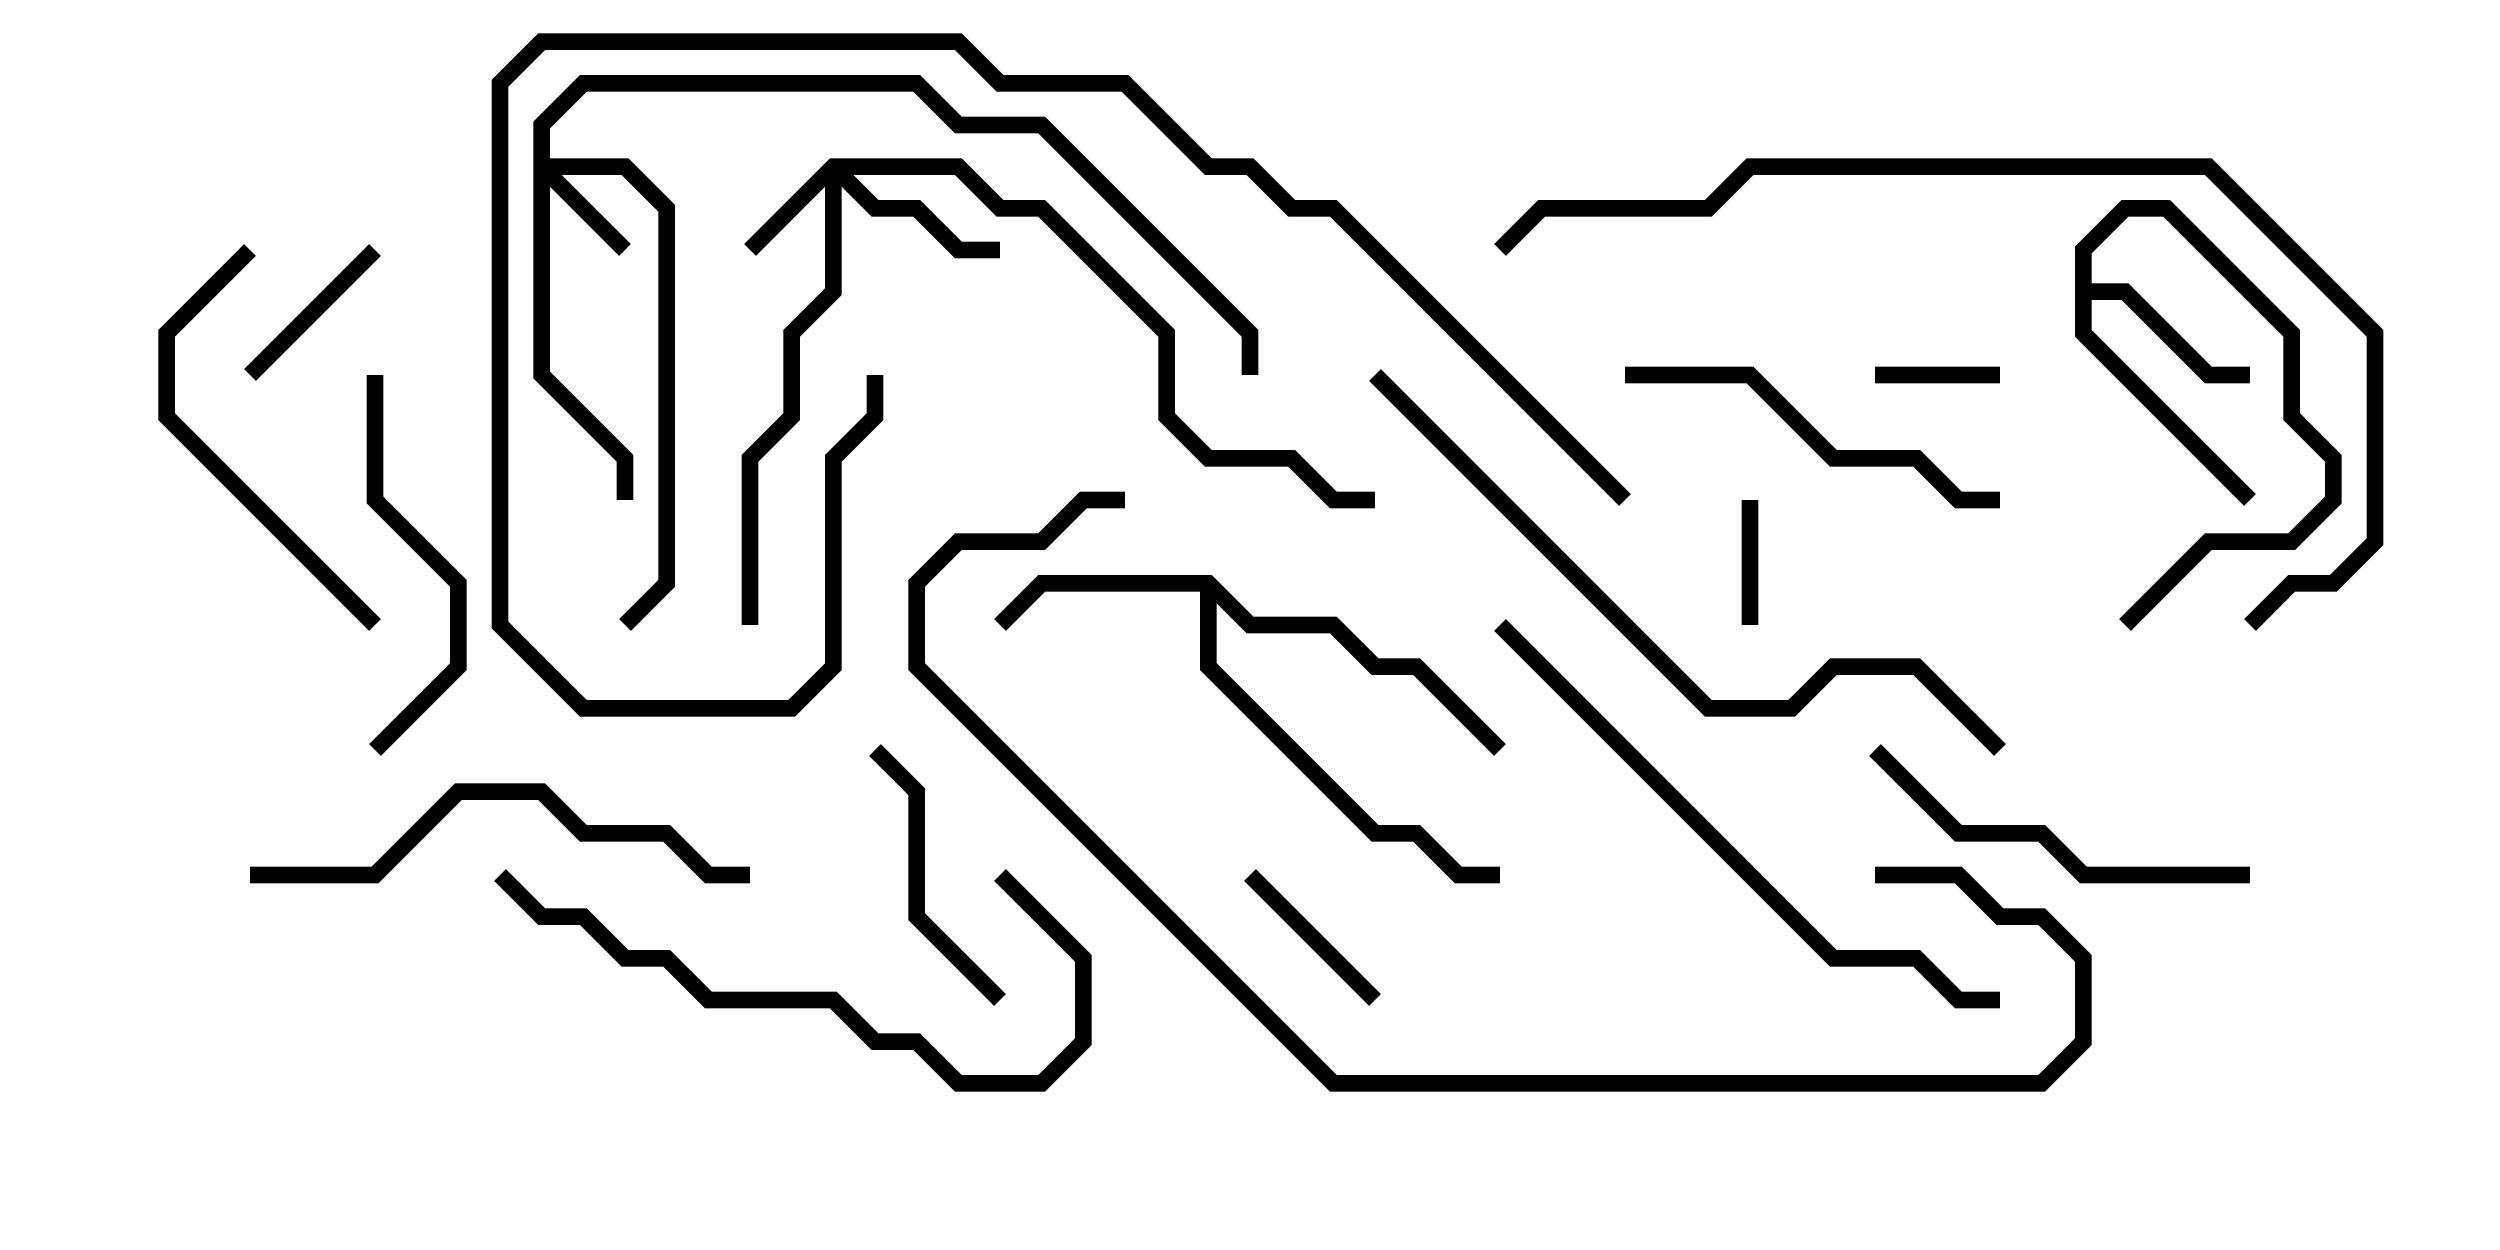<svg version="1.1" width="30" height="15" xmlns="http://www.w3.org/2000/svg"><path d="M24.9,2.959L25.459,2.4L26.041,2.4L27.6,3.959L27.6,4.959L28.1,5.459L28.1,6.041L27.541,6.6L26.541,6.6L25.571,7.571L25.429,7.429L26.459,6.4L27.459,6.4L27.9,5.959L27.9,5.541L27.4,5.041L27.4,4.041L25.959,2.6L25.541,2.6L25.1,3.041L25.1,3.4L25.541,3.4L26.541,4.4L27,4.4L27,4.6L26.459,4.6L25.459,3.6L25.1,3.6L25.1,3.959L27.071,5.929L26.929,6.071L24.9,4.041z" stroke="none"/><path d="M14.541,6.9L15.041,7.4L16.041,7.4L16.541,7.9L17.041,7.9L18.071,8.929L17.929,9.071L16.959,8.1L16.459,8.1L15.959,7.6L14.959,7.6L14.6,7.241L14.6,7.959L16.541,9.9L17.041,9.9L17.541,10.4L18,10.4L18,10.6L17.459,10.6L16.959,10.1L16.459,10.1L14.4,8.041L14.4,7.1L12.541,7.1L12.071,7.571L11.929,7.429L12.459,6.9z" stroke="none"/><path d="M9.959,1.9L11.541,1.9L12.041,2.4L12.541,2.4L14.1,3.959L14.1,4.959L14.541,5.4L15.541,5.4L16.041,5.9L16.5,5.9L16.5,6.1L15.959,6.1L15.459,5.6L14.459,5.6L13.9,5.041L13.9,4.041L12.459,2.6L11.959,2.6L11.459,2.1L10.241,2.1L10.541,2.4L11.041,2.4L11.541,2.9L12,2.9L12,3.1L11.459,3.1L10.959,2.6L10.459,2.6L10.1,2.241L10.1,3.541L9.6,4.041L9.6,5.041L9.1,5.541L9.1,7.5L8.9,7.5L8.9,5.459L9.4,4.959L9.4,3.959L9.9,3.459L9.9,2.241L9.071,3.071L8.929,2.929z" stroke="none"/><path d="M6.4,1.459L6.959,0.9L11.041,0.9L11.541,1.4L12.541,1.4L15.1,3.959L15.1,4.5L14.9,4.5L14.9,4.041L12.459,1.6L11.459,1.6L10.959,1.1L7.041,1.1L6.6,1.541L6.6,1.9L7.541,1.9L8.1,2.459L8.1,7.041L7.571,7.571L7.429,7.429L7.9,6.959L7.9,2.541L7.459,2.1L6.741,2.1L7.571,2.929L7.429,3.071L6.6,2.241L6.6,4.459L7.6,5.459L7.6,6L7.4,6L7.4,5.541L6.4,4.541z" stroke="none"/><path d="M22.5,4.6L22.5,4.4L24,4.4L24,4.6z" stroke="none"/><path d="M20.9,6L21.1,6L21.1,7.5L20.9,7.5z" stroke="none"/><path d="M16.571,11.929L16.429,12.071L14.929,10.571L15.071,10.429z" stroke="none"/><path d="M3.071,4.571L2.929,4.429L4.429,2.929L4.571,3.071z" stroke="none"/><path d="M12.071,11.929L11.929,12.071L10.9,11.041L10.9,9.541L10.429,9.071L10.571,8.929L11.1,9.459L11.1,10.959z" stroke="none"/><path d="M4.571,9.071L4.429,8.929L5.4,7.959L5.4,7.041L4.4,6.041L4.4,4.5L4.6,4.5L4.6,5.959L5.6,6.959L5.6,8.041z" stroke="none"/><path d="M27,10.4L27,10.6L24.959,10.6L24.459,10.1L23.459,10.1L22.429,9.071L22.571,8.929L23.541,9.9L24.541,9.9L25.041,10.4z" stroke="none"/><path d="M24,5.9L24,6.1L23.459,6.1L22.959,5.6L21.959,5.6L20.959,4.6L19.5,4.6L19.5,4.4L21.041,4.4L22.041,5.4L23.041,5.4L23.541,5.9z" stroke="none"/><path d="M2.929,2.929L3.071,3.071L2.1,4.041L2.1,4.959L4.571,7.429L4.429,7.571L1.9,5.041L1.9,3.959z" stroke="none"/><path d="M3,10.6L3,10.4L4.459,10.4L5.459,9.4L6.541,9.4L7.041,9.9L8.041,9.9L8.541,10.4L9,10.4L9,10.6L8.459,10.6L7.959,10.1L6.959,10.1L6.459,9.6L5.541,9.6L4.541,10.6z" stroke="none"/><path d="M5.929,10.571L6.071,10.429L6.541,10.9L7.041,10.9L7.541,11.4L8.041,11.4L8.541,11.9L10.041,11.9L10.541,12.4L11.041,12.4L11.541,12.9L12.459,12.9L12.9,12.459L12.9,11.541L11.929,10.571L12.071,10.429L13.1,11.459L13.1,12.541L12.541,13.1L11.459,13.1L10.959,12.6L10.459,12.6L9.959,12.1L8.459,12.1L7.959,11.6L7.459,11.6L6.959,11.1L6.459,11.1z" stroke="none"/><path d="M17.929,7.571L18.071,7.429L22.041,11.4L23.041,11.4L23.541,11.9L24,11.9L24,12.1L23.459,12.1L22.959,11.6L21.959,11.6z" stroke="none"/><path d="M24.071,8.929L23.929,9.071L22.959,8.1L22.041,8.1L21.541,8.6L20.459,8.6L16.429,4.571L16.571,4.429L20.541,8.4L21.459,8.4L21.959,7.9L23.041,7.9z" stroke="none"/><path d="M19.571,5.929L19.429,6.071L15.959,2.6L15.459,2.6L14.959,2.1L14.459,2.1L13.459,1.1L11.959,1.1L11.459,0.6L6.541,0.6L6.1,1.041L6.1,7.459L7.041,8.4L9.459,8.4L9.9,7.959L9.9,5.459L10.4,4.959L10.4,4.5L10.6,4.5L10.6,5.041L10.1,5.541L10.1,8.041L9.541,8.6L6.959,8.6L5.9,7.541L5.9,0.959L6.459,0.4L11.541,0.4L12.041,0.9L13.541,0.9L14.541,1.9L15.041,1.9L15.541,2.4L16.041,2.4z" stroke="none"/><path d="M22.5,10.6L22.5,10.4L23.541,10.4L24.041,10.9L24.541,10.9L25.1,11.459L25.1,12.541L24.541,13.1L15.959,13.1L10.9,8.041L10.9,6.959L11.459,6.4L12.459,6.4L12.959,5.9L13.5,5.9L13.5,6.1L13.041,6.1L12.541,6.6L11.541,6.6L11.1,7.041L11.1,7.959L16.041,12.9L24.459,12.9L24.9,12.459L24.9,11.541L24.459,11.1L23.959,11.1L23.459,10.6z" stroke="none"/><path d="M27.071,7.571L26.929,7.429L27.459,6.9L27.959,6.9L28.4,6.459L28.4,4.041L26.459,2.1L21.041,2.1L20.541,2.6L18.541,2.6L18.071,3.071L17.929,2.929L18.459,2.4L20.459,2.4L20.959,1.9L26.541,1.9L28.6,3.959L28.6,6.541L28.041,7.1L27.541,7.1z" stroke="none"/></svg>